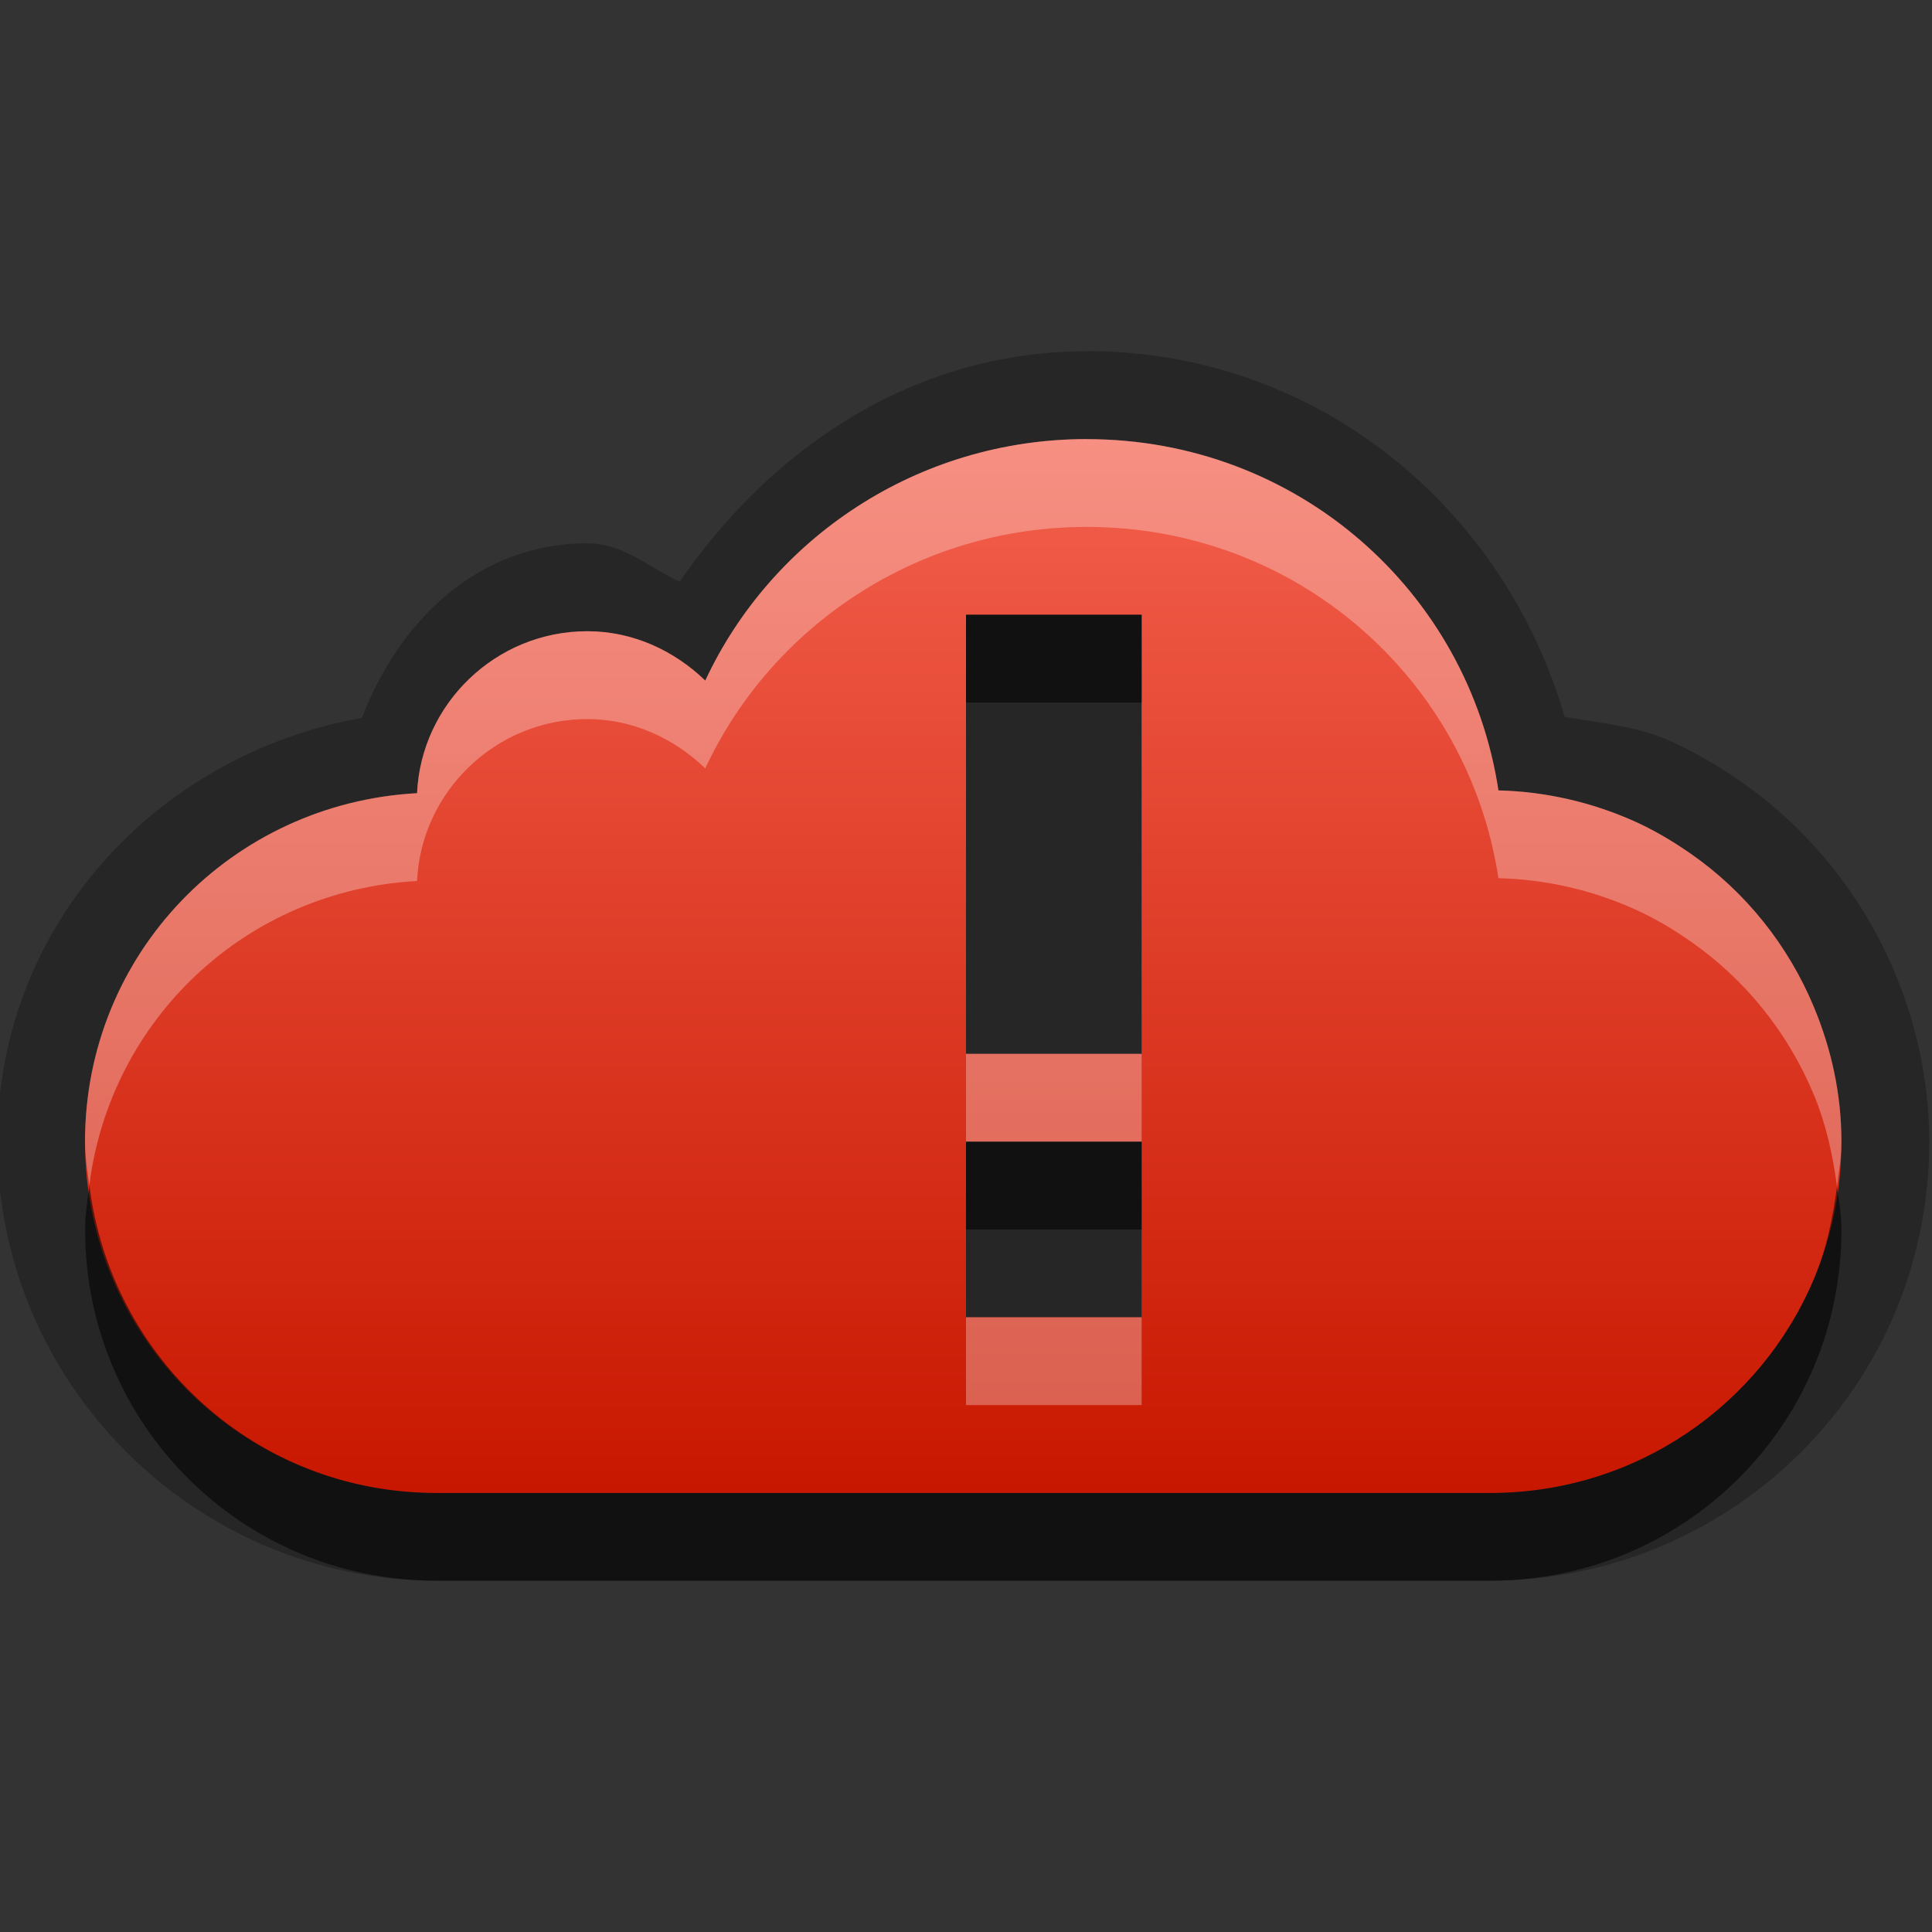 <?xml version="1.0" encoding="UTF-8"?>
<svg id="svg25" width="22" height="22" version="1.1" xmlns="http://www.w3.org/2000/svg" xmlns:cc="http://creativecommons.org/ns#" xmlns:dc="http://purl.org/dc/elements/1.1/" xmlns:rdf="http://www.w3.org/1999/02/22-rdf-syntax-ns#">
 <rect width="100%" height="100%" fill="#333333" stroke="none"/>
 <defs id="defs7">
  <linearGradient id="gr0" x1="11" x2="11" y1="5" y2="17" gradientUnits="userSpaceOnUse">
   <stop id="stop2" stop-color="#f3604d" offset="0"/>
   <stop id="stop4" stop-color="#c81700" offset="1"/>
  </linearGradient>
 </defs>
 <path id="path9" d="m12.375 4c-1.98 0-3.593 1.11-4.635 2.623-0.353-0.158-0.634-0.436-1.053-0.436-1.248 0-2.143 0.885-2.566 1.988-2.334 0.413-4.152 2.37-4.152 4.824 0 2.753 2.247 5 5 5h12c2.063 0 3.851-1.25 4.609-3.049 0.254-0.602 0.391-1.264 0.391-1.951 0-0.687-0.147-1.333-0.389-1.914-0.367-0.884-0.978-1.644-1.76-2.188-0.247-0.171-0.518-0.334-0.822-0.469-0.361-0.159-0.779-0.193-1.182-0.266-0.688-2.383-2.819-4.164-5.441-4.164zm0 1c2.397 0 4.344 1.736 4.688 4 0.543 0.013 1.063 0.137 1.531 0.344 0.234 0.103 0.449 0.231 0.656 0.375 0.623 0.433 1.111 1.04 1.406 1.75 0.197 0.473 0.313 0.985 0.313 1.531 0 0.554-0.111 1.084-0.313 1.562-0.606 1.437-2.026 2.438-3.687 2.438h-12c-2.216 0-4-1.784-4-4 0-2.141 1.67-3.854 3.781-3.969 0.047-1.019 0.898-1.844 1.938-1.844 0.525 0 0.995 0.225 1.344 0.562 0.755-1.619 2.414-2.75 4.344-2.75zm-1.375 2v5h2v-5h-2zm0 6v2h2v-2h-2z" opacity=".25"/>
 <path id="base" class="error" d="m12.375 5c-1.929 0-3.589 1.131-4.344 2.75-0.349-0.337-0.818-0.562-1.344-0.562-1.039 0-1.891 0.824-1.938 1.844-2.111 0.115-3.781 1.828-3.781 3.969 0 2.216 1.784 4 4 4h12c1.662 0 3.082-1.001 3.688-2.438 0.202-0.479 0.312-1.008 0.312-1.562 0-0.546-0.116-1.058-0.312-1.531-0.295-0.71-0.783-1.317-1.406-1.75-0.208-0.144-0.422-0.272-0.656-0.375-0.468-0.207-0.989-0.331-1.531-0.344-0.344-2.264-2.29-4-4.688-4zm-1.375 2h2v5h-2v-5zm0 6h2v2h-2v-2z" fill="url(#gr0)"/>
 <path id="path15" d="m11 7v1h2v-1h-2zm0 6v1h2v-1h-2zm-9.982 0.496c-0.021 0.166-0.049 0.331-0.049 0.504 0 2.216 1.784 4 4 4h12c1.662 0 3.082-1.001 3.687-2.438 0.202-0.479 0.313-1.008 0.313-1.562 0-0.168-0.03-0.327-0.051-0.488-0.047 0.366-0.124 0.723-0.262 1.051-0.606 1.437-2.026 2.438-3.687 2.438h-12c-2.046 0-3.706-1.526-3.951-3.504z" opacity=".55"/>
 <path id="path20" d="m12.375 5c-1.929 0-3.589 1.131-4.344 2.75-0.349-0.337-0.818-0.562-1.344-0.562-1.039 0-1.891 0.824-1.938 1.844-2.111 0.115-3.781 1.828-3.781 3.969 0 0.17 0.028 0.332 0.049 0.496 0.24-1.898 1.791-3.359 3.732-3.465 0.047-1.019 0.898-1.844 1.938-1.844 0.525 0 0.995 0.225 1.344 0.562 0.755-1.619 2.414-2.75 4.344-2.75 2.397 0 4.344 1.736 4.688 4 0.543 0.013 1.063 0.137 1.531 0.344 0.234 0.103 0.449 0.231 0.656 0.375 0.623 0.433 1.111 1.04 1.406 1.75 0.136 0.328 0.215 0.68 0.262 1.043 0.021-0.17 0.051-0.336 0.051-0.512 0-0.546-0.116-1.058-0.313-1.531-0.295-0.71-0.783-1.317-1.406-1.75-0.208-0.144-0.422-0.272-0.656-0.375-0.468-0.207-0.989-0.331-1.531-0.344-0.344-2.264-2.29-4-4.688-4zm-1.375 7v1h2v-1h-2zm0 3v1h2v-1h-2z" fill="#fff" opacity=".3"/>
</svg>
